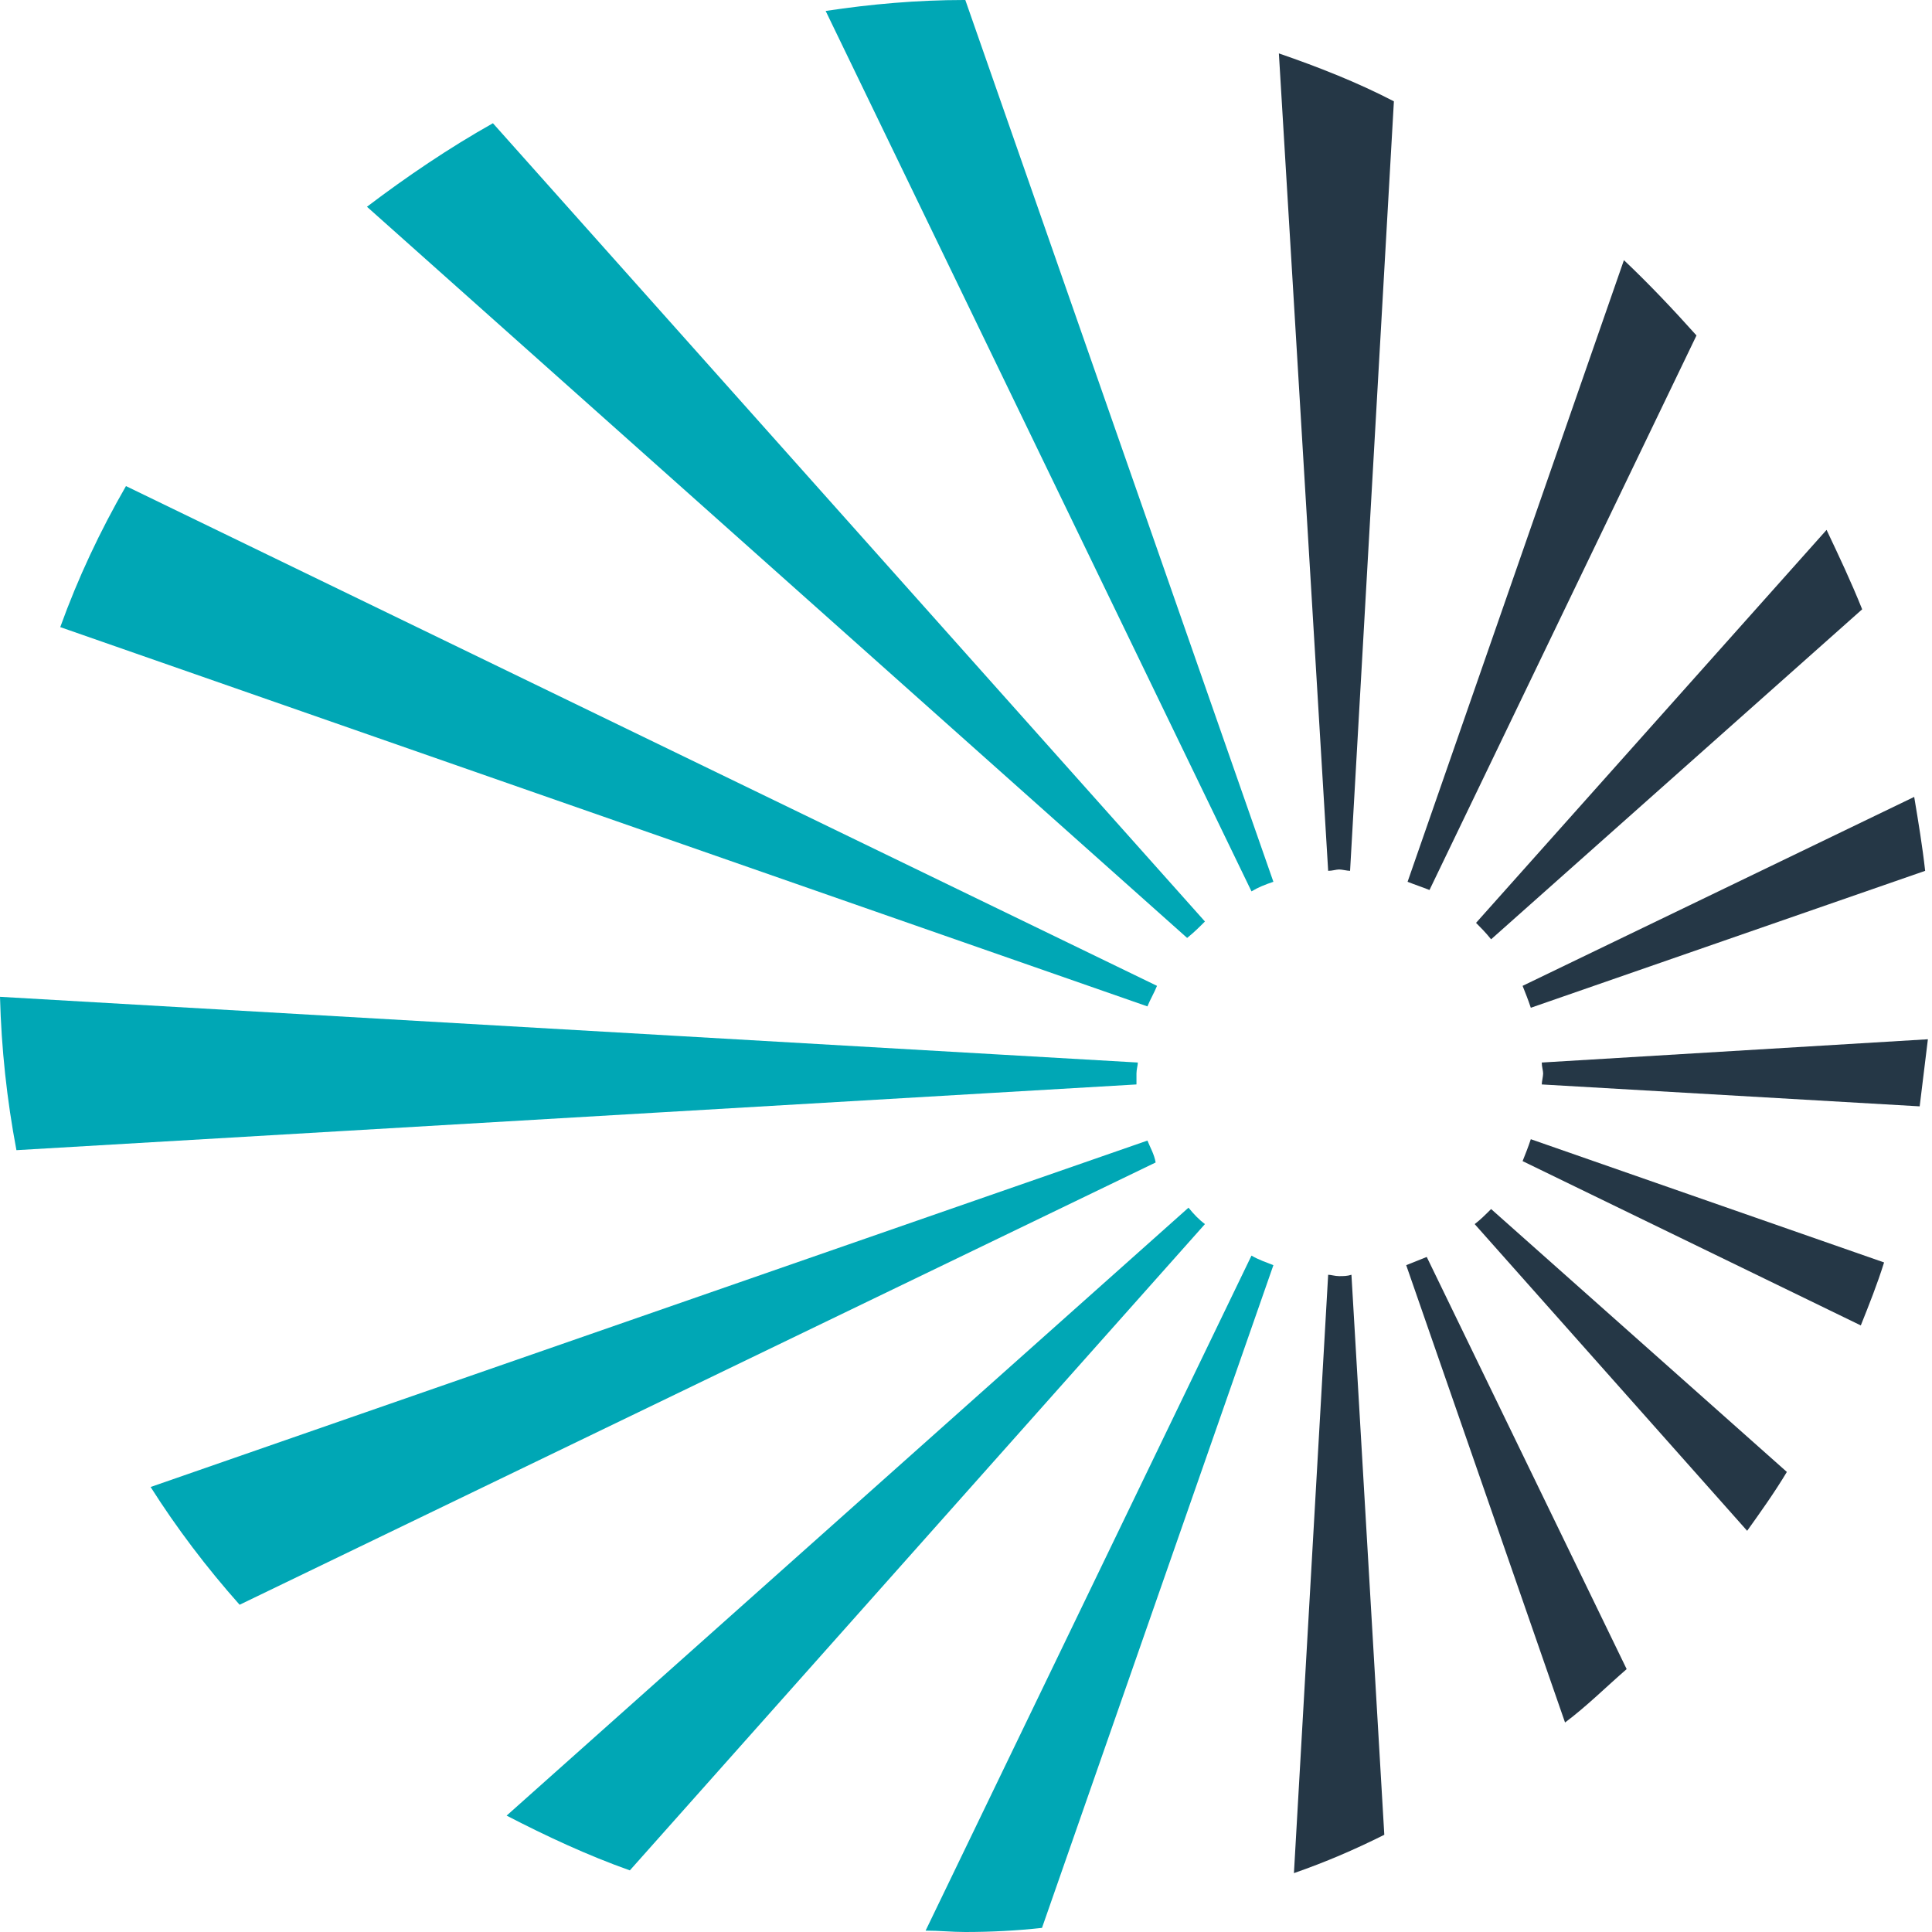 <?xml version="1.0" encoding="utf-8"?>
<!-- Generator: Adobe Illustrator 24.3.0, SVG Export Plug-In . SVG Version: 6.00 Build 0)  -->
<svg version="1.1" id="Layer_1" xmlns="http://www.w3.org/2000/svg" xmlns:xlink="http://www.w3.org/1999/xlink" x="0px" y="0px"
     viewBox="0 0 141.1 141.1" style="enable-background:new 0 0 141.1 141.1;" xml:space="preserve">
<style type="text/css">
	.st0{fill:#253746;}
	.st1{fill:#00A7B5;}
</style>
    <title>Starburst_Logo_Horizontal_RGB</title>
    <path class="st1" d="M93,64.4L70.5,0h-0.1c-3.4,0-6.8,0.3-10.1,0.8l31.1,64.3C91.9,64.8,92.4,64.6,93,64.4"/>
    <path class="st1" d="M88,67.3L36,9c-3.2,1.8-6.3,3.9-9.2,6.1l59.9,53.4C87.2,68.1,87.6,67.7,88,67.3"/>
    <path class="st1" d="M84.5,72L9.2,35.5c-1.9,3.3-3.5,6.7-4.8,10.3l79.4,27.7C84,73,84.3,72.5,84.5,72"/>
    <path class="st1" d="M83,78.4c0-0.3,0.1-0.6,0.1-0.8L0,72.8c0.1,3.8,0.5,7.5,1.2,11.2L83,79.2C83,78.9,83,78.7,83,78.4"/>
    <path class="st1" d="M83.8,83.3l-72.8,25.3c1.9,3,4.1,5.9,6.5,8.6l66.9-32.3C84.3,84.3,84,83.8,83.8,83.3"/>
    <path class="st1" d="M86.8,88.2l-49.8,44.4c2.9,1.5,5.9,2.9,9,4L88,89.4C87.6,89.1,87.2,88.7,86.8,88.2"/>
    <path class="st1" d="M91.4,91.7L67.6,141c1,0,1.9,0.1,2.9,0.1c1.9,0,3.8-0.1,5.6-0.3L93,92.4C92.5,92.2,91.9,92,91.4,91.7"/>
    <path class="st0" d="M97.8,93.2c-0.3,0-0.6-0.1-0.8-0.1l-2.5,43.7c2.3-0.8,4.4-1.7,6.6-2.8l-2.4-40.9C98.4,93.2,98.1,93.2,97.8,93.2"/>
    <path class="st0" d="M107.7,89.4l19.9,22.4c1-1.4,2-2.8,2.9-4.3l-21.6-19.2C108.5,88.7,108.1,89.1,107.7,89.4"/>
    <path class="st0" d="M112.6,77.6c0,0.3,0.1,0.6,0.1,0.8s-0.1,0.6-0.1,0.8l27.6,1.6c0.2-1.6,0.4-3.3,0.6-4.9L112.6,77.6z"/>
    <path class="st0" d="M108.9,68.6l27.1-24.1c-0.8-2-1.7-3.9-2.6-5.8l-25.6,28.7C108.1,67.7,108.5,68.1,108.9,68.6"/>
    <path class="st0" d="M97,63.6c0.3,0,0.6-0.1,0.8-0.1s0.6,0.1,0.8,0.1l3.2-56.2c-2.7-1.4-5.5-2.5-8.4-3.5L97,63.6z"/>
    <path class="st0" d="M102.7,92.4l11.6,33.4c1.6-1.2,3-2.6,4.5-3.9l-14.6-30.1C103.7,92,103.2,92.2,102.7,92.4"/>
    <path class="st0" d="M111.2,84.8l24.7,12c0.6-1.5,1.2-3,1.7-4.6l-25.8-9C111.6,83.8,111.4,84.3,111.2,84.8"/>
    <path class="st0" d="M111.8,73.6l28.8-10c-0.2-1.8-0.5-3.6-0.8-5.4L111.2,72C111.4,72.5,111.6,73,111.8,73.6"/>
    <path class="st0" d="M123.9,24.5c-1.7-1.9-3.5-3.8-5.3-5.5l-15.8,45.4c0.5,0.2,1.1,0.4,1.6,0.6L123.9,24.5z"/>
</svg>